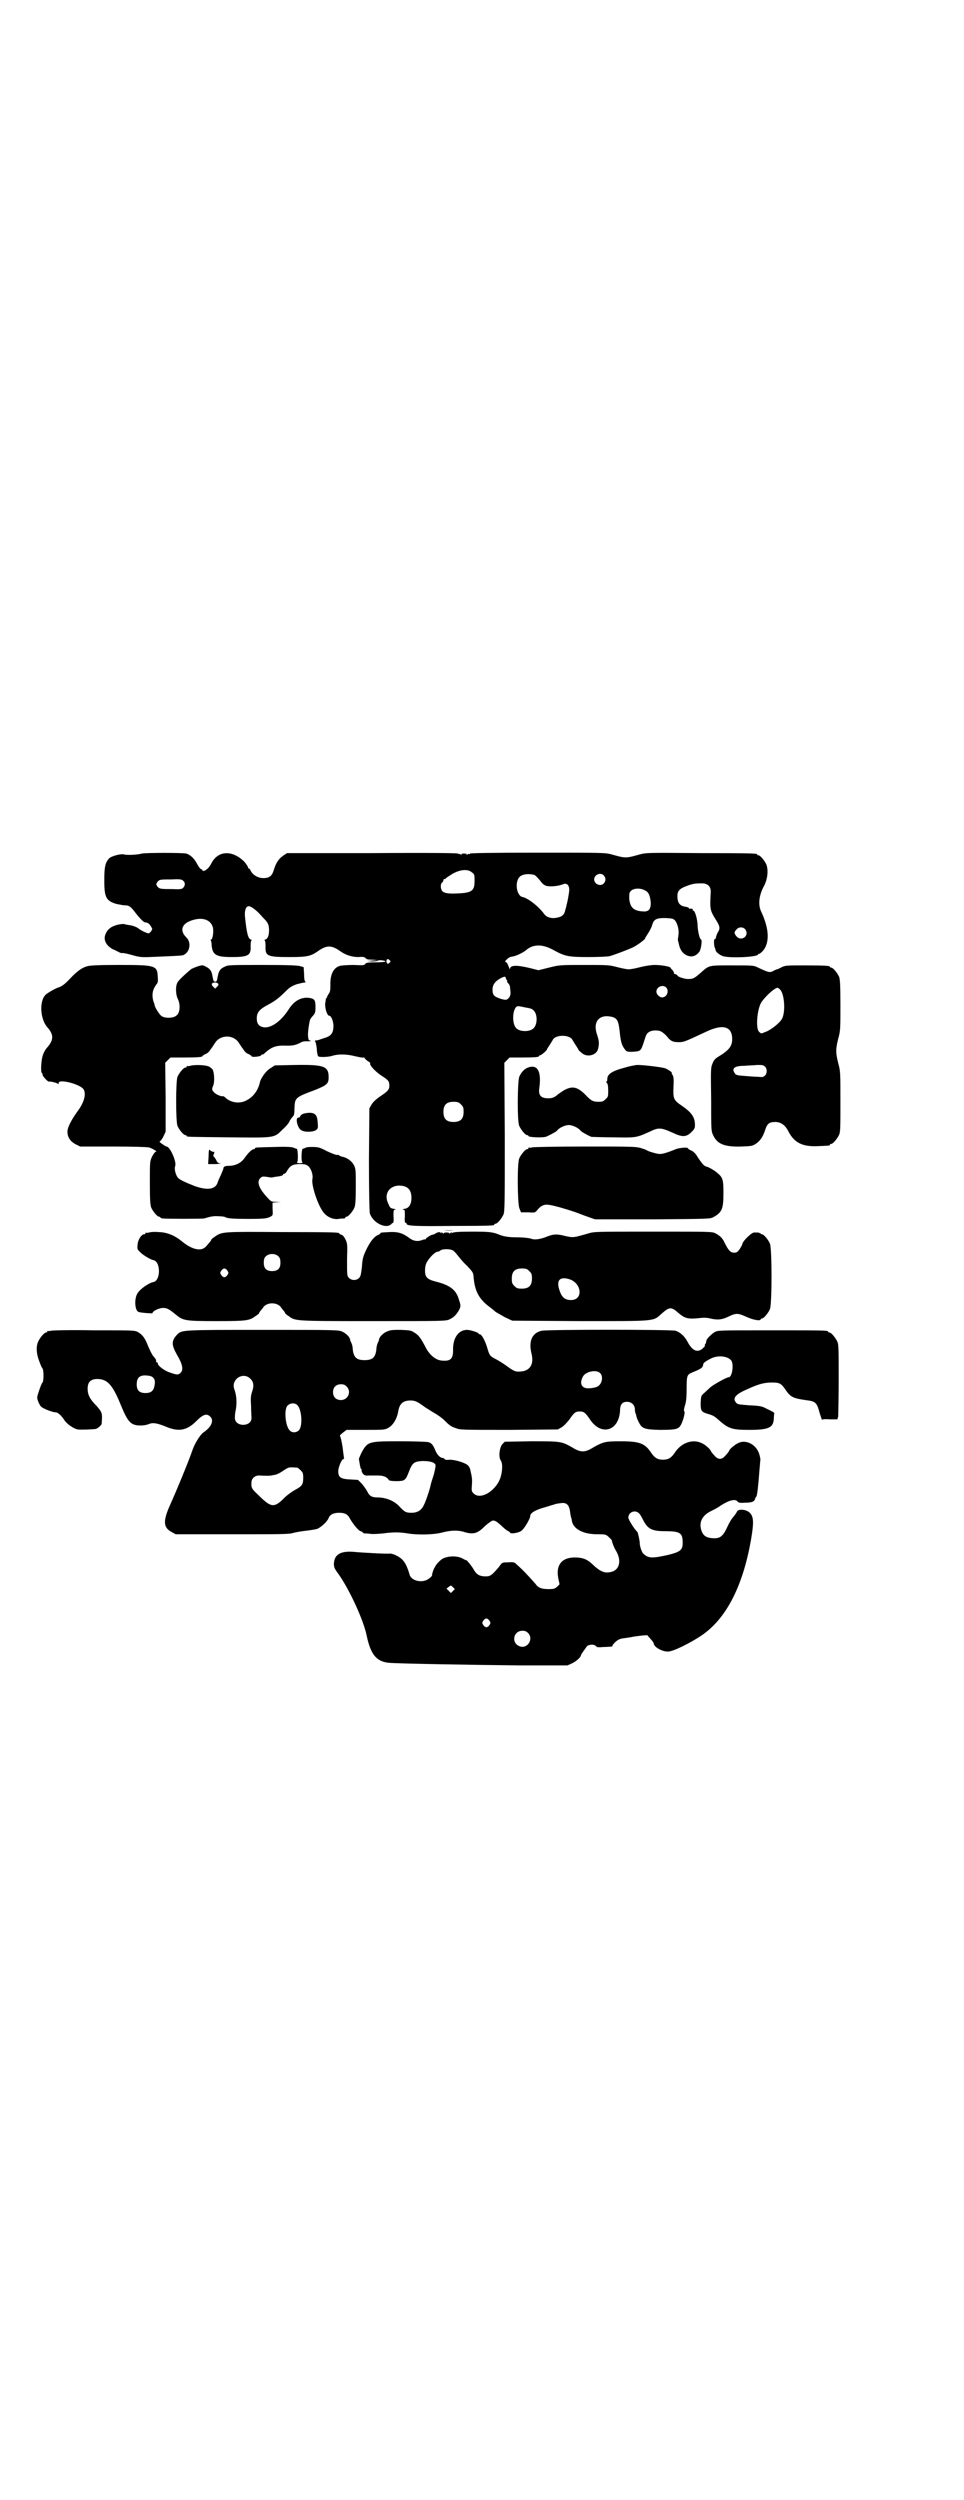 <?xml version="1.0" standalone="no"?>
<!DOCTYPE svg PUBLIC "-//W3C//DTD SVG 20010904//EN"
 "http://www.w3.org/TR/2001/REC-SVG-20010904/DTD/svg10.dtd">
<svg version="1.0" xmlns="http://www.w3.org/2000/svg"
 width="1100pt" height="2850pt" viewBox="0 0 1100 2850"
 preserveAspectRatio="xMidYMid meet">
<g transform="translate(0,2850) scale(0.5,-0.5)"
fill="#000000" stroke="none">
<path d="M324 3754 c-10 -3 -35 -4 -41 -2 -8 2 -29 -4 -34 -9 -9 -10 -11 -20
-11 -50 0 -39 4 -47 28 -54 6 -1 14 -3 18 -3 10 0 13 -2 22 -13 12 -16 21 -25
25 -26 6 0 10 -3 14 -10 3 -5 3 -5 0 -10 -2 -3 -5 -5 -6 -5 -4 0 -20 8 -24 12
-3 2 -10 5 -15 6 -6 1 -13 2 -16 3 -3 1 -11 0 -18 -2 -14 -4 -22 -11 -26 -23
-4 -12 3 -24 17 -32 6 -2 12 -6 15 -7 3 -2 6 -2 7 -2 0 1 10 -1 21 -4 21 -6
21 -6 65 -4 24 1 47 2 52 3 16 5 21 29 8 41 -14 14 -11 28 6 36 27 12 50 6 55
-14 2 -10 -1 -27 -4 -27 -1 0 -2 -1 -1 -2 1 -1 2 -6 2 -11 2 -22 10 -27 46
-27 38 0 44 4 43 25 0 9 1 13 2 13 2 0 1 1 -2 2 -6 3 -9 14 -13 53 -1 13 2 23
9 23 4 0 14 -7 22 -15 4 -4 10 -11 14 -15 8 -8 10 -14 10 -25 0 -12 -3 -19 -8
-21 -3 -1 -4 -2 -2 -2 1 0 2 -4 2 -13 -1 -23 4 -25 55 -25 40 0 48 2 64 13 11
8 19 11 26 11 7 0 15 -3 26 -11 13 -9 27 -13 41 -13 11 1 14 0 16 -2 2 -3 5
-4 16 -4 l13 -1 -13 -1 -13 -1 12 -1 c7 0 13 1 14 2 1 2 17 0 17 -2 0 -1 -10
-2 -22 -2 -19 0 -22 -1 -24 -3 -2 -4 -5 -4 -27 -3 -13 0 -27 -1 -31 -2 -15 -4
-23 -20 -22 -45 0 -12 -1 -15 -4 -19 -2 -3 -4 -7 -4 -8 0 -1 -1 -2 -2 -2 0 0
-1 -6 -2 -13 0 -13 5 -27 10 -27 4 0 9 -13 9 -23 0 -15 -5 -22 -16 -26 -6 -2
-12 -4 -15 -5 -2 -1 -6 -2 -9 -2 -2 0 -3 -1 -2 -2 1 0 3 -8 4 -17 0 -8 2 -16
3 -17 2 -3 24 -2 33 1 12 4 32 4 51 -1 9 -2 18 -4 19 -3 2 0 3 0 3 -1 0 -1 3
-4 7 -7 4 -2 7 -5 6 -5 -3 -3 10 -18 25 -28 14 -9 17 -12 18 -17 2 -13 0 -17
-18 -29 -12 -8 -18 -14 -22 -20 l-5 -9 -1 -116 c0 -74 1 -118 2 -123 6 -21 36
-37 49 -25 1 2 3 3 4 3 1 0 2 7 1 15 0 14 0 15 4 15 3 0 1 1 -3 2 -7 1 -9 2
-12 10 -12 22 0 42 23 43 20 0 29 -9 29 -28 0 -15 -6 -24 -16 -25 -4 -1 -6 -2
-3 -2 4 0 4 -1 4 -15 -1 -11 0 -15 2 -15 1 0 2 -1 2 -2 0 -5 18 -6 105 -5 93
0 95 1 95 3 0 1 1 2 3 2 4 0 14 12 18 21 3 7 3 27 3 177 l-1 169 6 6 6 6 28 0
c30 0 39 1 39 3 0 1 1 2 3 2 2 0 15 11 15 13 0 1 3 5 6 10 3 4 6 10 7 11 5 14
41 14 46 0 1 -1 4 -7 7 -11 3 -5 6 -9 6 -10 0 -1 3 -4 7 -7 12 -12 35 -6 38 9
3 13 2 18 -2 31 -11 30 4 48 32 42 14 -3 17 -9 20 -41 2 -16 4 -24 10 -32 5
-7 6 -7 17 -7 19 1 20 1 26 18 7 22 7 23 13 27 7 5 23 5 30 0 3 -2 9 -7 12
-11 8 -10 13 -12 26 -12 11 0 12 0 63 24 38 18 59 12 59 -17 0 -17 -8 -26 -33
-41 -6 -4 -9 -7 -12 -15 -4 -9 -4 -14 -3 -82 0 -71 0 -72 5 -82 9 -19 25 -26
63 -25 25 1 26 1 35 7 10 7 16 17 21 33 4 12 9 16 22 16 13 0 23 -7 30 -21 14
-27 33 -36 69 -34 25 1 26 1 26 3 0 1 1 2 3 2 4 0 14 12 18 21 3 6 3 18 3 76
0 66 0 69 -5 87 -6 24 -6 32 0 56 5 18 5 22 5 76 0 48 -1 59 -3 65 -4 9 -14
21 -18 21 -2 0 -3 1 -3 2 0 2 -10 3 -56 3 -43 0 -45 0 -54 -4 -5 -3 -10 -5
-11 -5 -1 0 -5 -2 -9 -4 -7 -4 -11 -3 -36 9 -8 4 -13 4 -57 4 -54 0 -52 1 -72
-17 -14 -12 -17 -14 -27 -14 -7 -1 -26 5 -26 8 0 1 -2 2 -4 3 -2 0 -4 1 -4 2
1 1 -1 4 -3 7 -3 3 -5 5 -5 6 0 2 -20 6 -35 6 -9 0 -22 -2 -34 -5 -11 -3 -23
-5 -26 -5 -3 0 -15 2 -26 5 -19 5 -22 5 -76 5 -55 0 -56 0 -80 -6 l-24 -6 -20
5 c-29 7 -45 7 -45 -2 0 -2 -1 0 -3 5 -2 5 -4 10 -6 10 -3 2 -3 2 3 8 3 3 8 5
11 5 8 1 25 9 32 15 16 14 38 14 64 -1 24 -13 32 -15 77 -15 23 0 45 1 49 2
11 3 40 14 51 19 10 4 30 19 30 21 0 1 3 6 7 12 4 6 8 14 9 18 4 14 9 17 30
17 17 -1 18 -1 23 -6 2 -3 4 -7 4 -8 1 -1 2 -6 3 -10 1 -5 1 -12 0 -18 -1 -5
-1 -9 -1 -9 1 -1 1 -4 2 -7 3 -16 11 -26 24 -29 9 -2 17 2 23 10 4 5 7 28 4
28 -3 0 -8 20 -8 34 -1 15 -6 32 -10 32 -1 0 -2 1 -1 2 1 2 -3 3 -7 2 -1 0 -2
1 -2 2 0 1 -4 2 -9 3 -12 2 -17 9 -17 24 0 12 5 17 21 23 13 5 19 6 33 6 14 1
23 -7 22 -20 -2 -40 -2 -41 13 -65 8 -13 9 -18 3 -27 -2 -4 -4 -9 -4 -11 0 -2
-1 -4 -3 -4 -2 -1 -2 -12 0 -19 1 -2 2 -4 2 -6 1 -5 9 -11 17 -14 17 -5 80 -2
80 4 0 1 1 2 2 1 1 0 4 2 8 6 17 18 16 51 -3 91 -7 15 -5 35 5 55 10 17 12 39
7 52 -4 9 -14 21 -18 21 -2 0 -3 1 -3 2 0 2 -1 3 -129 3 -120 1 -124 1 -139
-3 -32 -9 -32 -9 -64 0 -15 4 -20 4 -168 4 -107 0 -154 -1 -155 -2 -2 -2 -3
-2 -3 -1 0 1 -2 0 -3 -1 -3 -2 -3 -2 -2 0 1 1 -1 2 -6 2 -5 0 -7 -1 -6 -2 1
-2 1 -2 -2 0 -1 1 -3 2 -3 1 0 -1 -1 0 -3 1 -2 1 -57 2 -196 1 l-194 0 -9 -6
c-10 -7 -16 -16 -21 -32 -4 -14 -10 -19 -24 -19 -12 0 -24 7 -29 17 -1 3 -3 5
-4 5 -1 0 -2 1 -2 3 0 1 -4 7 -8 12 -28 28 -61 26 -76 -4 -2 -4 -6 -10 -9 -12
-5 -5 -11 -6 -11 -3 0 1 -2 2 -4 3 -2 1 -5 6 -8 11 -6 12 -15 21 -25 24 -9 2
-91 2 -101 0z m753 -43 c6 -4 6 -6 6 -20 0 -22 -6 -27 -41 -28 -19 -1 -30 1
-33 6 -4 5 -4 16 0 19 2 1 3 4 3 5 0 2 1 3 3 3 1 0 3 1 3 2 1 1 7 5 15 10 18
10 35 11 44 3z m143 -6 c2 -1 7 -6 12 -12 6 -8 9 -11 16 -13 10 -2 27 0 37 4
9 4 15 -3 14 -15 -1 -9 -4 -26 -6 -32 0 -2 -2 -8 -3 -12 -2 -10 -7 -15 -18
-17 -12 -3 -24 0 -30 8 -13 18 -38 37 -50 39 -13 3 -18 34 -6 46 6 6 21 8 34
4z m158 -1 c5 -6 5 -12 0 -18 -7 -8 -22 -2 -22 9 0 11 15 17 22 9z m-960 -12
c5 -4 5 -11 0 -16 -2 -3 -7 -4 -24 -3 -27 0 -30 0 -35 6 -3 5 -3 5 0 10 5 6 6
6 34 6 18 1 22 0 25 -3z m1054 -22 c8 -4 11 -10 13 -26 1 -16 -4 -23 -17 -22
-22 1 -30 9 -32 29 0 12 0 14 4 18 6 6 21 7 32 1z m228 -88 c12 -14 -7 -30
-19 -17 -6 7 -6 10 0 16 5 6 14 6 19 1z m-811 -71 c3 -3 3 -3 0 -6 -3 -4 -7
-2 -7 3 0 6 3 7 7 3z m265 -40 c0 -1 1 -3 2 -5 2 -1 2 -3 1 -3 0 -1 1 -3 3 -5
2 -2 4 -6 4 -9 0 -4 1 -8 1 -11 1 -7 -3 -15 -9 -17 -5 -2 -25 5 -28 9 -3 3 -4
8 -4 14 0 11 6 19 19 26 8 4 11 4 11 1z m366 -22 c8 -8 2 -23 -9 -23 -6 0 -13
7 -13 13 0 11 14 17 22 10z m261 -6 c9 -10 12 -49 4 -65 -4 -9 -26 -27 -39
-31 -9 -4 -9 -4 -14 1 -8 8 -4 55 7 69 12 16 29 30 35 31 1 0 5 -2 7 -5z
m-582 -40 c8 -1 16 -3 18 -6 10 -8 10 -32 1 -41 -8 -9 -32 -9 -40 0 -11 11 -8
49 4 50 2 0 9 -1 17 -3z m547 -135 c5 -5 5 -15 0 -20 -4 -4 -6 -4 -16 -3 -6 0
-20 1 -31 2 -16 1 -20 2 -22 6 -8 11 -1 17 21 17 9 1 23 1 30 2 12 0 14 0 18
-4z m-694 -86 c5 -5 6 -7 6 -17 0 -16 -7 -23 -23 -23 -16 0 -23 7 -23 23 0 16
7 23 23 23 10 0 12 -1 17 -6z"/>
<path d="M199 3497 c-12 -3 -24 -12 -39 -28 -11 -12 -19 -18 -26 -20 -7 -2
-26 -13 -30 -17 -15 -15 -12 -56 4 -74 15 -17 15 -29 -1 -47 -3 -3 -7 -10 -9
-16 -4 -11 -6 -40 -2 -42 1 -1 2 -2 1 -3 -1 -2 12 -17 15 -16 3 1 19 -3 20 -5
1 -1 2 -1 2 2 0 10 50 -3 57 -15 6 -11 1 -30 -15 -51 -13 -18 -23 -37 -22 -46
0 -12 7 -22 19 -28 l10 -5 74 0 c49 0 76 -1 83 -2 9 -3 21 -10 15 -10 -1 0 -5
-5 -8 -11 -5 -11 -5 -11 -5 -60 0 -40 1 -50 3 -56 4 -9 14 -21 18 -21 2 0 3
-1 3 -2 0 0 2 -2 6 -2 8 -1 88 -1 94 0 16 5 23 6 34 5 7 0 13 -1 14 -2 5 -3
19 -4 54 -4 33 0 40 1 47 4 8 4 8 3 7 20 l0 13 9 1 10 0 -11 1 c-11 0 -11 0
-22 12 -18 20 -22 34 -14 42 4 4 6 4 14 3 12 -2 12 -2 20 0 12 1 18 3 18 5 0
1 1 2 3 2 2 0 5 4 7 8 7 11 13 14 29 14 11 0 14 -1 19 -5 6 -6 11 -19 9 -29
-3 -14 13 -62 26 -77 8 -10 22 -16 34 -14 5 1 11 1 13 1 1 1 2 1 2 2 0 1 1 2
3 2 4 0 14 12 18 21 2 6 3 16 3 48 0 36 0 40 -4 48 -5 10 -16 18 -28 20 -3 1
-6 2 -6 3 0 1 -2 1 -4 1 -2 -1 -12 3 -23 8 -17 9 -21 10 -33 10 -7 0 -15 0
-17 -2 -2 -1 -5 -2 -6 -2 -3 0 -4 -29 -1 -31 2 -1 -1 -2 -6 -2 -5 0 -8 1 -6 2
3 2 2 31 -1 31 -1 0 -4 1 -6 2 -3 2 -16 3 -44 2 -43 -1 -45 -1 -45 -3 0 -1 -1
-2 -3 -2 -4 0 -13 -9 -20 -19 -8 -12 -21 -19 -37 -19 -8 0 -12 -2 -12 -5 0 -2
-3 -9 -6 -16 -3 -6 -7 -15 -8 -19 -6 -14 -24 -16 -52 -6 -20 8 -34 14 -38 19
-5 6 -9 20 -6 27 3 10 -12 44 -20 44 -1 0 -6 3 -10 6 -5 3 -7 6 -5 6 1 0 5 5
8 11 l5 11 0 78 -1 79 6 6 6 6 31 0 c31 0 42 1 42 3 0 1 3 3 7 5 4 1 8 5 10 8
2 3 4 6 5 7 1 1 3 5 6 9 12 21 44 21 56 0 3 -4 5 -8 6 -9 1 -1 3 -4 5 -7 2 -3
6 -7 10 -8 4 -2 7 -4 7 -5 0 -3 21 -1 22 2 0 1 2 2 3 2 2 0 4 1 5 3 16 14 25
18 50 17 15 0 19 1 28 5 10 5 9 5 22 5 5 0 7 1 5 1 -3 1 -5 2 -5 4 0 1 -1 4
-1 7 -1 7 3 34 5 38 1 2 4 6 7 9 4 5 5 7 5 19 0 16 -2 19 -15 21 -18 2 -34 -7
-46 -26 -18 -28 -41 -44 -58 -41 -10 2 -15 8 -15 20 0 14 6 21 27 32 15 8 24
15 39 30 9 9 14 12 25 16 8 2 16 4 18 4 3 0 3 1 2 2 -2 0 -3 7 -3 17 l-1 16
-7 2 c-5 2 -28 3 -86 3 -73 0 -80 0 -87 -4 -10 -4 -14 -10 -16 -22 -2 -10 -2
-12 -6 -12 -4 0 -4 2 -6 12 -2 12 -5 17 -15 22 -7 4 -8 4 -18 1 -6 -2 -13 -5
-15 -6 -9 -7 -30 -26 -32 -31 -5 -9 -4 -28 1 -38 6 -12 5 -31 -3 -37 -7 -7
-28 -7 -35 -1 -4 3 -14 18 -15 24 0 1 -1 5 -3 9 -4 16 -2 27 8 40 2 2 3 7 2
16 -1 26 -5 27 -90 27 -45 0 -65 -1 -71 -3z m299 -40 c1 -2 1 -3 -3 -7 l-4 -4
-5 5 c-3 3 -3 5 -2 7 4 3 11 3 14 -1z"/>
<path d="M434 3270 c-3 -1 -6 -1 -7 0 0 0 -1 0 -1 -2 0 -1 -1 -2 -3 -2 -4 0
-14 -12 -18 -21 -4 -11 -4 -101 0 -112 4 -9 14 -21 18 -21 2 0 3 -1 3 -2 0 -2
2 -2 95 -3 106 -1 104 -2 123 17 7 6 14 14 16 18 2 5 6 10 8 12 3 3 4 6 4 19
1 24 1 25 47 42 27 11 31 14 31 29 0 25 -10 29 -76 28 l-47 -1 -9 -6 c-10 -5
-23 -23 -25 -33 -4 -18 -15 -33 -31 -41 -15 -8 -34 -5 -46 5 -3 3 -6 5 -7 5
-2 -2 -15 3 -20 8 -6 6 -6 8 -2 17 3 9 2 29 -2 36 -2 2 -6 6 -10 7 -7 3 -32 4
-41 1z"/>
<path d="M1426 3266 c-30 -8 -40 -15 -40 -26 0 -4 -1 -6 -2 -6 -1 0 -1 -1 1
-3 2 -2 3 -7 3 -17 0 -13 0 -15 -6 -20 -5 -5 -7 -6 -16 -6 -12 0 -17 2 -30 16
-19 19 -31 21 -51 9 -6 -4 -12 -8 -14 -10 -6 -5 -11 -7 -20 -7 -17 0 -23 7
-20 25 4 31 -2 47 -16 47 -13 0 -24 -9 -30 -23 -4 -11 -5 -101 0 -112 4 -9 14
-21 18 -21 2 0 3 -1 3 -2 0 -3 30 -4 39 -2 6 2 25 12 26 14 4 6 18 13 27 13 9
0 23 -7 27 -13 1 -2 19 -12 25 -14 2 0 24 -1 50 -1 52 -1 52 -1 83 13 20 10
26 9 51 -2 23 -11 32 -11 44 1 7 7 8 9 8 16 0 18 -8 29 -30 44 -19 13 -20 16
-19 43 1 18 0 24 -2 27 -2 3 -3 5 -2 5 3 0 -9 8 -14 10 -7 3 -51 8 -64 8 -5 0
-19 -3 -29 -6z"/>
<path d="M693 3161 c-4 -1 -7 -4 -8 -6 0 -2 -2 -3 -4 -3 -8 0 -2 -25 7 -29 8
-5 28 -4 34 1 4 4 4 5 3 17 -1 16 -5 21 -17 22 -5 0 -12 -1 -15 -2z"/>
<path d="M1214 3084 c-3 -1 -6 -1 -7 0 0 0 -1 0 -1 -2 0 -1 -1 -2 -3 -2 -4 0
-14 -12 -18 -21 -5 -12 -4 -99 0 -113 l4 -10 16 0 c16 -1 16 -1 21 5 8 10 16
14 27 12 10 -1 41 -10 61 -17 6 -2 18 -7 27 -10 l17 -6 131 0 c128 1 132 1
139 5 20 11 23 19 23 55 0 29 -1 35 -13 45 -5 5 -20 14 -25 15 -5 1 -9 5 -14
12 -3 4 -7 10 -10 15 -3 4 -8 9 -12 10 -4 2 -7 4 -7 5 0 3 -23 1 -30 -3 -15
-6 -27 -10 -34 -10 -7 0 -27 6 -31 9 -1 1 -8 3 -14 5 -11 3 -29 3 -127 3 -63
0 -117 -1 -120 -2z"/>
<path d="M476 3063 l-1 -17 18 0 c10 1 15 1 11 1 -6 1 -8 2 -11 9 -2 4 -5 7
-6 8 0 0 0 1 0 3 2 3 3 7 1 7 -2 -1 -9 3 -10 5 -1 1 -2 -6 -2 -16z"/>
<path d="M1013 2895 c6 -1 16 -1 23 0 6 0 1 0 -12 0 -13 0 -18 0 -11 0z"/>
<path d="M340 2890 c-3 -1 -6 -1 -7 0 0 0 -1 0 -1 -2 0 -1 -1 -2 -3 -2 -6 0
-14 -12 -15 -23 -1 -11 -1 -11 6 -18 7 -7 24 -17 30 -18 17 -3 17 -47 0 -50
-11 -2 -32 -17 -37 -27 -7 -13 -5 -38 3 -41 4 -2 32 -4 32 -3 0 5 15 12 24 12
9 0 13 -2 29 -15 17 -14 21 -15 93 -15 70 0 75 1 90 12 5 3 8 6 7 6 0 0 1 2 3
5 2 2 6 7 8 10 9 10 29 10 38 0 2 -3 6 -8 8 -10 2 -3 3 -5 3 -5 -1 0 2 -3 7
-6 16 -12 11 -12 193 -12 162 0 166 0 175 4 10 5 14 9 21 20 5 10 5 11 0 26
-6 21 -20 32 -52 40 -20 5 -25 10 -25 25 0 7 1 14 4 19 6 11 19 24 24 24 1 0
5 1 7 3 5 4 22 4 29 0 3 -2 8 -8 12 -13 4 -5 12 -15 19 -21 15 -16 15 -16 16
-29 3 -31 13 -49 38 -67 4 -3 10 -8 12 -10 2 -1 12 -7 21 -12 l17 -8 154 -1
c176 0 167 -1 187 17 18 16 22 16 39 1 14 -12 22 -14 48 -11 8 1 16 1 24 -1
17 -4 27 -3 43 5 17 8 21 7 41 -2 16 -7 31 -9 31 -5 0 1 1 2 3 2 4 0 14 12 18
21 5 11 5 139 0 150 -4 9 -14 21 -18 21 -2 0 -3 1 -3 2 0 0 -3 1 -6 2 -3 0 -7
0 -8 0 -5 2 -28 -20 -28 -27 0 -1 -3 -6 -6 -11 -5 -7 -7 -8 -13 -8 -8 0 -13 6
-21 22 -5 11 -10 16 -21 22 -8 4 -10 4 -142 4 -130 0 -135 0 -148 -4 -35 -10
-34 -10 -53 -6 -19 5 -27 5 -46 -3 -14 -5 -26 -6 -32 -3 -3 1 -16 3 -30 3 -23
0 -33 2 -45 7 -13 5 -21 6 -60 6 -29 0 -43 -1 -45 -3 -2 -2 -2 -1 -1 1 1 2 0
1 -3 -1 -3 -2 -4 -3 -3 -1 1 1 -1 2 -6 2 -5 0 -7 -1 -6 -2 1 -2 0 -1 -3 1 -3
2 -4 3 -3 1 1 -2 1 -3 -1 -1 -3 3 -5 2 -10 0 -3 -2 -7 -4 -9 -4 -3 0 -15 -8
-15 -9 0 -1 -1 -2 -1 -2 -1 1 -5 0 -10 -2 -10 -3 -19 -1 -29 7 -14 10 -25 13
-43 12 -19 -1 -21 -1 -21 -3 0 -1 -3 -3 -6 -4 -9 -4 -18 -16 -27 -35 -6 -13
-8 -19 -9 -37 -2 -17 -3 -22 -6 -25 -6 -7 -18 -7 -24 0 -4 4 -4 6 -4 41 1 35
1 37 -4 47 -3 6 -6 9 -9 10 -3 1 -5 2 -5 3 0 2 -3 3 -129 3 -136 1 -138 1
-154 -10 -6 -4 -9 -7 -9 -7 2 0 -4 -7 -12 -16 -11 -12 -32 -7 -55 12 -16 13
-34 21 -54 21 -9 1 -18 0 -21 -1z m296 -55 c3 -3 4 -7 4 -14 0 -13 -6 -19 -19
-19 -13 0 -19 6 -19 19 0 7 1 11 4 14 7 8 23 8 30 0z m-117 -32 c3 -5 3 -5 0
-10 -2 -3 -5 -5 -7 -5 -2 0 -5 2 -7 5 -3 5 -3 5 0 10 2 3 5 5 7 5 2 0 5 -2 7
-5z m689 -1 c5 -5 6 -7 6 -17 0 -16 -7 -23 -23 -23 -10 0 -12 1 -17 6 -5 5 -6
7 -6 17 0 16 7 23 23 23 10 0 12 -1 17 -6z m93 -19 c27 -10 30 -47 2 -47 -12
0 -20 5 -25 19 -10 26 -1 36 23 28z"/>
<path d="M116 2666 c-3 -1 -6 -1 -7 0 0 0 -1 0 -1 -2 0 -1 -1 -2 -3 -2 -4 0
-14 -12 -18 -21 -5 -11 -4 -27 2 -43 3 -8 6 -16 8 -18 3 -3 3 -29 0 -32 -2 -2
-5 -10 -8 -19 -5 -15 -5 -15 -2 -24 2 -5 5 -11 8 -13 5 -4 25 -12 32 -12 5 0
13 -7 20 -18 6 -9 21 -19 30 -21 7 -1 33 0 41 1 5 1 14 9 14 12 2 24 1 26 -11
40 -16 16 -21 26 -21 40 0 15 7 22 22 22 23 0 35 -13 54 -60 16 -39 23 -46 45
-46 6 0 13 1 18 3 9 4 18 3 38 -5 30 -13 49 -10 71 12 16 16 24 18 32 10 9 -9
2 -24 -16 -36 -7 -5 -19 -24 -24 -38 -10 -29 -36 -92 -54 -132 -14 -33 -13
-47 6 -57 l9 -5 128 0 c109 0 131 0 140 3 7 2 20 4 29 5 9 1 21 3 25 4 9 3 24
17 27 25 3 8 11 12 24 12 14 0 20 -4 25 -14 7 -12 19 -27 24 -28 3 -1 5 -2 5
-3 0 -1 1 -1 3 -2 1 0 7 0 14 -1 6 -1 19 0 30 1 21 3 37 3 55 0 23 -4 61 -3
79 2 19 5 36 6 51 1 20 -6 30 -3 45 12 5 5 12 10 15 12 7 5 12 2 27 -12 5 -5
11 -9 13 -10 2 -1 4 -2 4 -3 0 -4 20 -1 26 4 7 5 20 28 20 33 0 7 9 13 28 19
12 3 22 7 24 7 5 2 9 3 18 4 13 2 19 -4 21 -20 1 -7 2 -13 3 -14 0 -1 1 -4 1
-6 3 -19 26 -31 58 -31 17 0 19 0 25 -5 4 -4 7 -7 8 -8 1 -6 5 -17 10 -25 13
-22 8 -44 -12 -48 -13 -3 -22 0 -37 13 -15 15 -24 19 -40 20 -33 2 -49 -15
-43 -47 l3 -14 -6 -6 c-5 -4 -7 -5 -19 -5 -16 0 -24 3 -30 12 -7 8 -25 28 -35
37 -4 4 -9 8 -11 10 -2 2 -7 3 -16 2 -14 0 -14 0 -21 -10 -17 -20 -20 -22 -31
-22 -13 0 -20 4 -26 14 -4 8 -18 25 -18 23 0 -1 -3 1 -7 3 -13 8 -37 7 -49 -1
-4 -3 -10 -9 -12 -12 -2 -3 -4 -6 -4 -7 -2 -1 -7 -17 -6 -18 0 -1 -3 -4 -7 -7
-14 -11 -39 -6 -44 8 -4 15 -10 28 -15 33 -6 8 -22 16 -30 16 -9 -1 -63 2 -84
4 -29 2 -43 -6 -44 -27 0 -8 1 -11 10 -23 25 -35 58 -106 65 -142 9 -42 22
-58 50 -61 20 -2 199 -5 302 -6 l106 0 11 5 c10 5 20 14 20 19 0 1 8 12 13 19
4 5 17 6 21 1 2 -3 6 -3 18 -2 8 0 16 1 18 1 1 0 2 1 2 2 -1 1 3 5 7 9 6 5 10
7 19 8 6 1 15 2 19 3 4 1 14 2 21 3 l13 1 8 -9 c4 -4 7 -9 7 -10 0 -9 24 -21
36 -18 17 3 66 29 86 46 49 40 83 111 100 209 7 41 6 53 -4 62 -8 7 -25 8 -28
2 -1 -3 -5 -8 -8 -12 -4 -4 -10 -14 -14 -23 -10 -22 -17 -27 -33 -26 -16 1
-23 6 -27 20 -5 18 4 33 23 42 6 3 16 8 21 12 20 13 34 16 39 10 2 -3 6 -4 17
-3 15 0 21 2 23 8 1 3 2 5 3 6 2 1 5 29 7 58 1 12 2 22 2 24 1 1 0 7 -2 14 -6
21 -28 34 -46 27 -8 -3 -23 -15 -23 -19 0 0 -3 -5 -8 -10 -5 -6 -9 -8 -13 -8
-4 0 -8 2 -13 8 -5 5 -8 10 -8 10 0 3 -13 15 -21 18 -21 10 -47 0 -61 -22 -8
-12 -15 -16 -27 -16 -12 0 -19 4 -27 16 -14 21 -26 26 -69 26 -35 0 -40 -1
-63 -14 -19 -12 -29 -12 -48 0 -25 14 -26 14 -94 14 l-60 -1 -5 -5 c-7 -7 -10
-30 -4 -38 4 -6 4 -21 0 -36 -9 -32 -46 -55 -62 -39 -5 5 -5 6 -4 20 1 13 0
18 -4 35 0 2 -3 7 -5 9 -6 6 -29 13 -42 13 -7 -1 -11 0 -12 2 0 1 -2 2 -4 2
-5 0 -12 7 -16 16 -5 13 -9 18 -16 20 -4 1 -33 2 -65 2 -73 0 -74 0 -89 -28
-3 -7 -5 -12 -5 -12 0 -1 1 -6 2 -12 1 -6 2 -11 4 -12 1 -1 1 -2 0 -2 0 0 0
-3 2 -6 3 -5 7 -7 14 -6 1 0 3 0 5 0 2 0 9 0 16 0 13 0 21 -3 26 -11 2 -2 27
-3 33 0 5 3 7 6 12 19 8 21 12 24 31 25 15 0 25 -2 29 -7 2 -2 1 -8 -3 -24 -4
-12 -7 -22 -7 -23 -2 -11 -12 -40 -16 -47 -5 -11 -14 -17 -28 -17 -13 0 -16 2
-29 16 -12 12 -30 19 -49 19 -12 0 -18 3 -23 14 -2 4 -8 12 -12 17 l-9 9 -18
1 c-22 1 -27 5 -27 19 0 8 7 26 11 27 2 1 3 2 2 3 0 0 -1 7 -2 15 -1 12 -5 32
-7 35 -1 1 2 4 7 8 l8 6 43 0 c39 0 44 0 51 4 12 6 21 21 24 39 3 17 11 24 28
24 11 0 16 -3 34 -16 5 -3 14 -9 21 -13 7 -4 17 -11 22 -16 13 -13 15 -14 26
-18 10 -4 14 -4 122 -4 l111 1 9 5 c6 4 12 11 17 17 11 16 14 19 24 19 10 0
13 -3 24 -19 25 -37 65 -26 68 20 0 15 5 21 16 21 10 0 18 -7 18 -18 0 -4 1
-9 2 -9 0 -1 1 -3 1 -4 0 -2 2 -8 5 -14 8 -16 12 -18 48 -19 34 0 43 1 48 10
5 7 11 29 9 32 -2 1 -1 6 1 13 3 9 4 19 4 39 0 30 1 32 13 37 22 9 24 11 25
19 0 3 8 8 18 13 17 8 38 5 46 -5 6 -9 2 -38 -6 -38 -5 0 -35 -17 -42 -23 -5
-5 -11 -10 -15 -14 -6 -5 -6 -6 -7 -21 0 -19 1 -21 18 -26 11 -3 15 -6 26 -16
20 -17 28 -20 66 -20 46 0 56 5 57 26 0 6 1 11 1 12 1 1 -4 4 -19 11 -9 5 -15
6 -38 7 -24 2 -27 2 -30 6 -9 10 -2 19 26 31 26 12 39 15 56 15 17 0 21 -2 31
-17 11 -16 17 -19 45 -23 24 -3 26 -5 33 -31 3 -9 5 -15 5 -14 0 1 7 2 18 1
l17 0 2 7 c0 5 1 43 1 85 0 66 0 79 -3 85 -4 9 -14 21 -18 21 -2 0 -3 1 -3 2
0 3 -13 3 -131 3 -120 0 -120 0 -128 -4 -8 -5 -19 -16 -19 -20 -1 -5 -1 -6 -3
-8 -1 -2 -1 -3 0 -3 1 0 -2 -3 -5 -6 -12 -11 -24 -6 -35 15 -7 13 -16 21 -27
25 -11 3 -292 3 -306 0 -22 -5 -30 -24 -23 -52 6 -24 -3 -40 -26 -41 -10 -1
-15 1 -31 13 -7 5 -18 12 -24 15 -14 7 -15 9 -20 26 -5 17 -13 31 -17 31 -2 0
-3 1 -3 2 0 2 -19 8 -26 8 -20 0 -33 -19 -32 -47 0 -19 -6 -25 -26 -23 -13 1
-27 12 -36 29 -12 23 -16 28 -25 34 -9 6 -11 6 -32 7 -16 0 -23 0 -30 -3 -9
-3 -19 -12 -20 -19 0 -2 -2 -6 -3 -8 -1 -2 -3 -9 -3 -14 -2 -19 -9 -25 -27
-25 -18 0 -25 6 -27 25 0 6 -2 12 -3 14 -1 2 -3 6 -3 8 -1 6 -9 14 -18 18 -8
4 -17 4 -180 4 -188 0 -186 0 -197 -11 -13 -14 -13 -23 0 -46 12 -20 15 -33 9
-40 -6 -6 -8 -6 -23 -1 -14 4 -30 16 -30 22 0 1 -1 2 -2 2 -1 0 -2 1 -2 2 1 3
0 5 -6 12 -3 3 -8 14 -12 23 -7 18 -12 25 -23 32 -8 4 -10 4 -101 4 -51 1 -95
0 -98 -1z m1253 -96 c9 -8 5 -27 -7 -32 -3 -1 -10 -3 -16 -3 -17 -2 -25 9 -16
26 6 12 30 17 39 9z m-1027 -7 c9 -2 13 -9 11 -20 -2 -14 -8 -19 -21 -19 -14
0 -20 6 -20 20 0 17 9 23 30 19z m230 -7 c7 -7 8 -16 3 -30 -3 -9 -3 -15 -2
-32 0 -12 1 -24 1 -27 0 -20 -36 -21 -38 -1 0 3 0 11 2 19 3 17 2 33 -3 47 -9
23 20 42 37 24z m219 -17 c12 -12 3 -31 -13 -31 -11 0 -18 7 -18 18 0 11 7 18
18 18 6 0 9 -1 13 -5z m-112 -43 c10 -11 12 -48 3 -57 -6 -6 -16 -6 -21 0 -10
10 -13 48 -5 56 6 7 18 7 23 1z m-1 -142 c1 0 5 -3 8 -6 5 -5 6 -7 6 -17 0
-15 -2 -19 -19 -28 -7 -4 -20 -13 -27 -21 -21 -20 -28 -19 -57 10 -15 14 -16
16 -15 30 1 8 8 14 17 14 20 -1 25 -1 33 1 5 0 14 4 21 9 15 10 14 9 33 8z
m779 -103 c3 -2 7 -9 10 -15 11 -22 20 -27 52 -27 33 0 39 -4 39 -26 0 -17 -5
-21 -33 -28 -36 -8 -45 -8 -56 2 -4 3 -9 17 -9 25 0 5 -4 25 -6 26 -5 4 -20
27 -20 32 0 12 14 18 23 11z m-423 -178 l-5 -5 -5 5 -5 5 5 4 c5 4 5 4 10 -1
l4 -4 -4 -4z m83 -68 c3 -5 3 -5 0 -10 -2 -3 -5 -5 -7 -5 -2 0 -5 2 -7 5 -3 5
-3 5 0 10 2 3 5 5 7 5 2 0 5 -2 7 -5z m88 -28 c14 -14 -2 -38 -20 -30 -19 8
-13 35 7 35 6 0 9 -1 13 -5z"/>
</g>
</svg>
